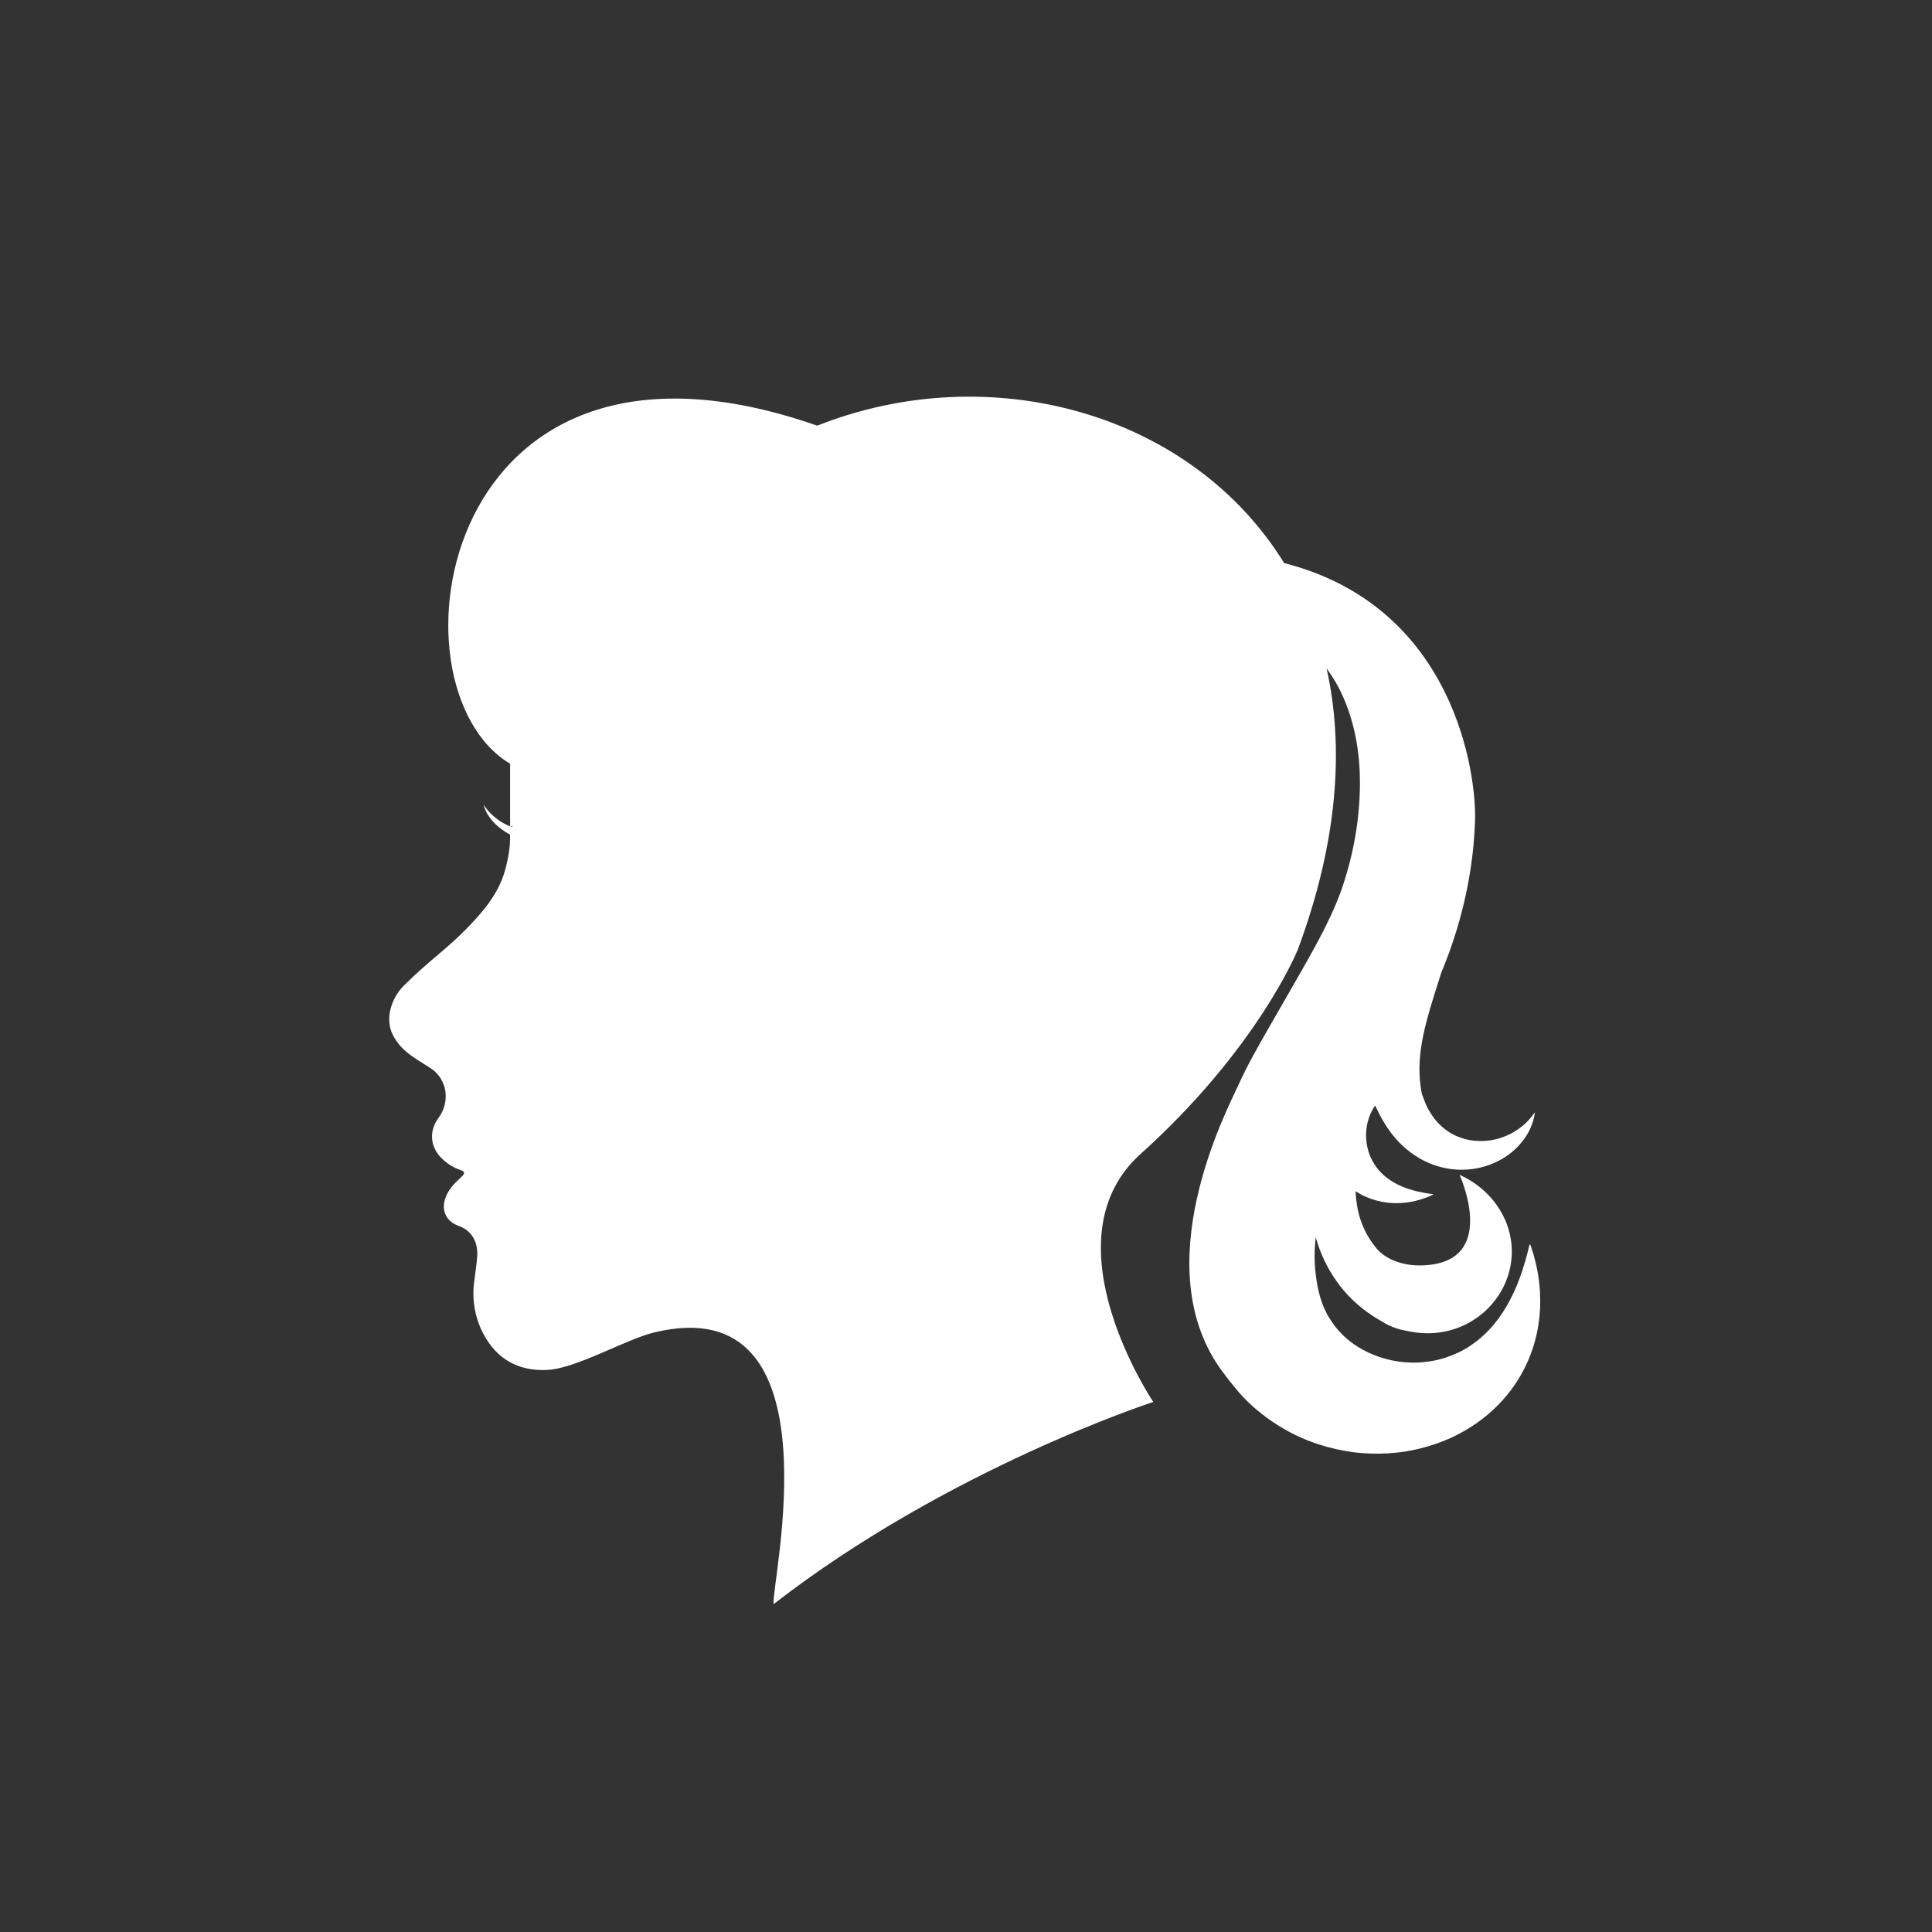 <?xml version="1.0" encoding="utf-8"?>
<!-- Generator: Adobe Illustrator 16.0.0, SVG Export Plug-In . SVG Version: 6.00 Build 0)  -->
<!DOCTYPE svg PUBLIC "-http://W3Chttp://DTD SVG 1.1http://EN" "http://www.w3.org/Graphics/SVG/1.1/DTD/svg11.dtd">
<svg version="1.1" id="Layer_1" xmlns="http://www.w3.org/2000/svg" xmlns:xlink="http://www.w3.org/1999/xlink" x="0px" y="0px"
	 width="150px" height="150px" viewBox="0 0 150 150" enable-background="new 0 0 150 150" xml:space="preserve">
<rect x="0" y="0" width="150" height="150" fill="#333333" stroke="none"/>
<path fill="#FFFFFF" d="M119.182,97.854c-0.103-0.408-0.193-0.715-0.267-0.92c-0.067-0.203-0.104-0.307-0.104-0.307l-0.057,0.002
	c0,0-0.027,0.106-0.08,0.315c-0.054,0.207-0.119,0.513-0.234,0.899c-0.231,0.773-0.571,1.9-1.226,3.132
	c-0.641,1.224-1.616,2.534-2.978,3.448c-0.66,0.474-1.439,0.813-2.254,1.062c-0.409,0.121-0.838,0.201-1.276,0.248
	c-0.435,0.056-0.883,0.072-1.333,0.05c-1.801-0.076-3.674-0.793-4.98-1.998c-0.328-0.3-0.619-0.632-0.871-0.988
	c-0.254-0.35-0.481-0.721-0.662-1.123c-0.787-1.654-0.795-3.924-0.797-4.053c0-0.488,0.025-1.004,0.092-1.554
	c0.332,1.214,0.893,2.408,1.646,3.445c0.107,0.146,1.183,1.799,3.466,3.073c0.896,0.554,1.485,0.662,2.305,0.814
	c0.816,0.145,1.666,0.158,2.488,0.004c1.646-0.291,3.148-1.254,4.078-2.537c0.479-0.627,0.803-1.338,1.01-2.031
	c0.187-0.701,0.263-1.387,0.217-2.018c-0.074-1.268-0.52-2.271-0.997-3.012c-0.481-0.748-1.015-1.262-1.474-1.633
	c-0.467-0.369-0.861-0.602-1.137-0.746c-0.279-0.143-0.436-0.207-0.436-0.207s2.93,6.369-2.293,6.982
	c-2.731,0.319-3.969-1.066-4.049-1.152c-0.617-0.703-1.08-1.514-1.369-2.408c-0.221-0.684-0.332-1.416-0.365-2.156
	c0.126,0.082,0.253,0.158,0.379,0.229c0.588,0.316,1.173,0.502,1.705,0.601c0.538,0.103,1.025,0.108,1.454,0.088
	c0.858-0.057,1.477-0.25,1.885-0.403c0.202-0.072,0.354-0.135,0.454-0.183c0.104-0.049,0.154-0.071,0.154-0.071l-0.004-0.029
	c0,0-0.059-0.008-0.168-0.025c-0.109-0.016-0.27-0.033-0.475-0.07c-0.41-0.078-1.007-0.19-1.672-0.459
	c-0.662-0.262-1.385-0.69-1.93-1.34c-0.279-0.313-0.494-0.693-0.668-1.098c-0.08-0.203-0.146-0.418-0.195-0.641
	c-0.051-0.222-0.083-0.447-0.098-0.683c-0.057-0.892,0.189-1.846,0.695-2.569c0.076,0.158,0.154,0.313,0.235,0.469l0.028,0.068
	l0.006,0.008l0.01,0.02l0.02,0.037l0.037,0.074l0.077,0.148c0.058,0.104,0.093,0.178,0.179,0.319
	c0.31,0.532,0.607,0.963,0.974,1.385c0.356,0.421,0.765,0.8,1.207,1.123c0.435,0.328,0.909,0.603,1.397,0.81
	c0.978,0.418,2.002,0.574,2.933,0.512c0.933-0.051,1.77-0.314,2.461-0.666c0.694-0.354,1.245-0.807,1.649-1.26
	c0.407-0.453,0.68-0.902,0.846-1.289c0.166-0.389,0.254-0.697,0.298-0.91c0.034-0.215,0.055-0.328,0.055-0.328
	s-0.067,0.092-0.196,0.264c-0.127,0.166-0.324,0.402-0.604,0.658c-0.282,0.252-0.643,0.521-1.085,0.75
	c-0.44,0.227-0.958,0.418-1.531,0.502c-0.282,0.053-0.583,0.064-0.881,0.066c-0.303-0.016-0.606-0.035-0.905-0.102
	c-0.603-0.134-1.188-0.373-1.688-0.748c-0.508-0.361-0.932-0.845-1.27-1.414c-0.175-0.273-0.324-0.611-0.422-0.867
	c-0.025-0.051-0.068-0.188-0.105-0.283l-0.059-0.156l-0.029-0.078l-0.014-0.041l-0.009-0.02l-0.005-0.01
	c-0.005-0.017,0.044,0.1,0.023,0.047c-0.031-0.174-0.069-0.342-0.088-0.517c-0.1-0.685-0.121-1.346-0.082-2.016
	c0.039-0.671,0.14-1.349,0.282-2.029c0.14-0.68,0.331-1.356,0.517-2.026c0.104-0.336,0.201-0.664,0.299-0.982
	c0.103-0.326,0.199-0.641,0.298-0.943c0.099-0.316,0.194-0.619,0.286-0.908c0.201-0.479,0.396-0.963,0.574-1.459
	c1.25-3.422,1.942-6.937,2.043-10.402c0.099-3.453-1.53-16.529-14.822-19.92c-7.205-11.686-22.829-15.98-36.254-10.669
	C33.945,22.732,29.702,53.405,39.604,59.294c0,1.791,0,4.43,0,4.863c-0.668-0.258-1.514-0.826-2.046-1.674
	c0,0,0.176,1.301,2.043,2.316c0.021,0.698-0.063,1.544-0.367,2.692c-0.507,1.906-1.771,3.349-3.1,4.702
	c-1.517,1.545-2.975,2.513-4.813,4.367c-0.899,0.909-1.466,2.491-0.836,3.76c0.652,1.308,1.707,1.812,2.922,2.595
	c1.328,0.856,1.577,2.617,0.629,3.893c-0.735,0.992-0.643,2.23,0.23,3.098c0.417,0.414,0.896,0.73,1.453,0.92
	c0.308,0.105,0.447,0.229,0.14,0.516c-0.621,0.57-1.117,1.064-1.335,1.854c-0.227,0.826,0.14,1.647,1.079,1.979
	c1.049,0.371,1.528,1.279,1.445,2.398c-0.05,0.67-0.158,1.328-0.24,1.99c-0.17,1.387,0.074,2.748,0.7,3.953
	c1.018,1.963,2.69,2.953,4.96,2.846c2.293-0.109,6.1-2.377,8.331-2.914c14.537-3.512,9.01,19.748,9.264,21.096
	c13.567-10.535,29.479-15.699,29.479-15.699s-8.321-12.323-1.166-19.088c9.301-8.323,12.386-16.032,12.386-16.032
	c3.119-8.379,3.604-15.709,2.234-21.832c0.345,0.469,0.661,0.971,0.943,1.502c1.056,2.037,1.615,4.496,1.643,7.086
	c0.039,2.586-0.377,5.303-1.197,7.888c-0.771,2.512-2.183,4.985-3.673,7.595c-0.769,1.338-1.537,2.677-2.304,4.009
	c-0.782,1.377-1.596,2.784-2.291,4.336c-0.838,1.84-7.287,14.101-1.163,22.241c0.661,0.88,1.334,1.74,2.121,2.468
	c0.788,0.726,1.64,1.351,2.522,1.868c1.769,1.05,3.672,1.619,5.498,1.867c1.838,0.218,3.615,0.107,5.238-0.313
	c0.813-0.205,1.586-0.477,2.311-0.803c0.723-0.332,1.395-0.723,2.01-1.152c1.232-0.859,2.215-1.9,2.945-2.963
	c0.729-1.066,1.207-2.156,1.508-3.17c0.303-1.012,0.42-1.955,0.466-2.783C119.637,99.903,119.391,98.67,119.182,97.854z
	 M39.657,64.177l0.095-0.082v0.118C39.721,64.204,39.689,64.189,39.657,64.177z"/>
</svg>
